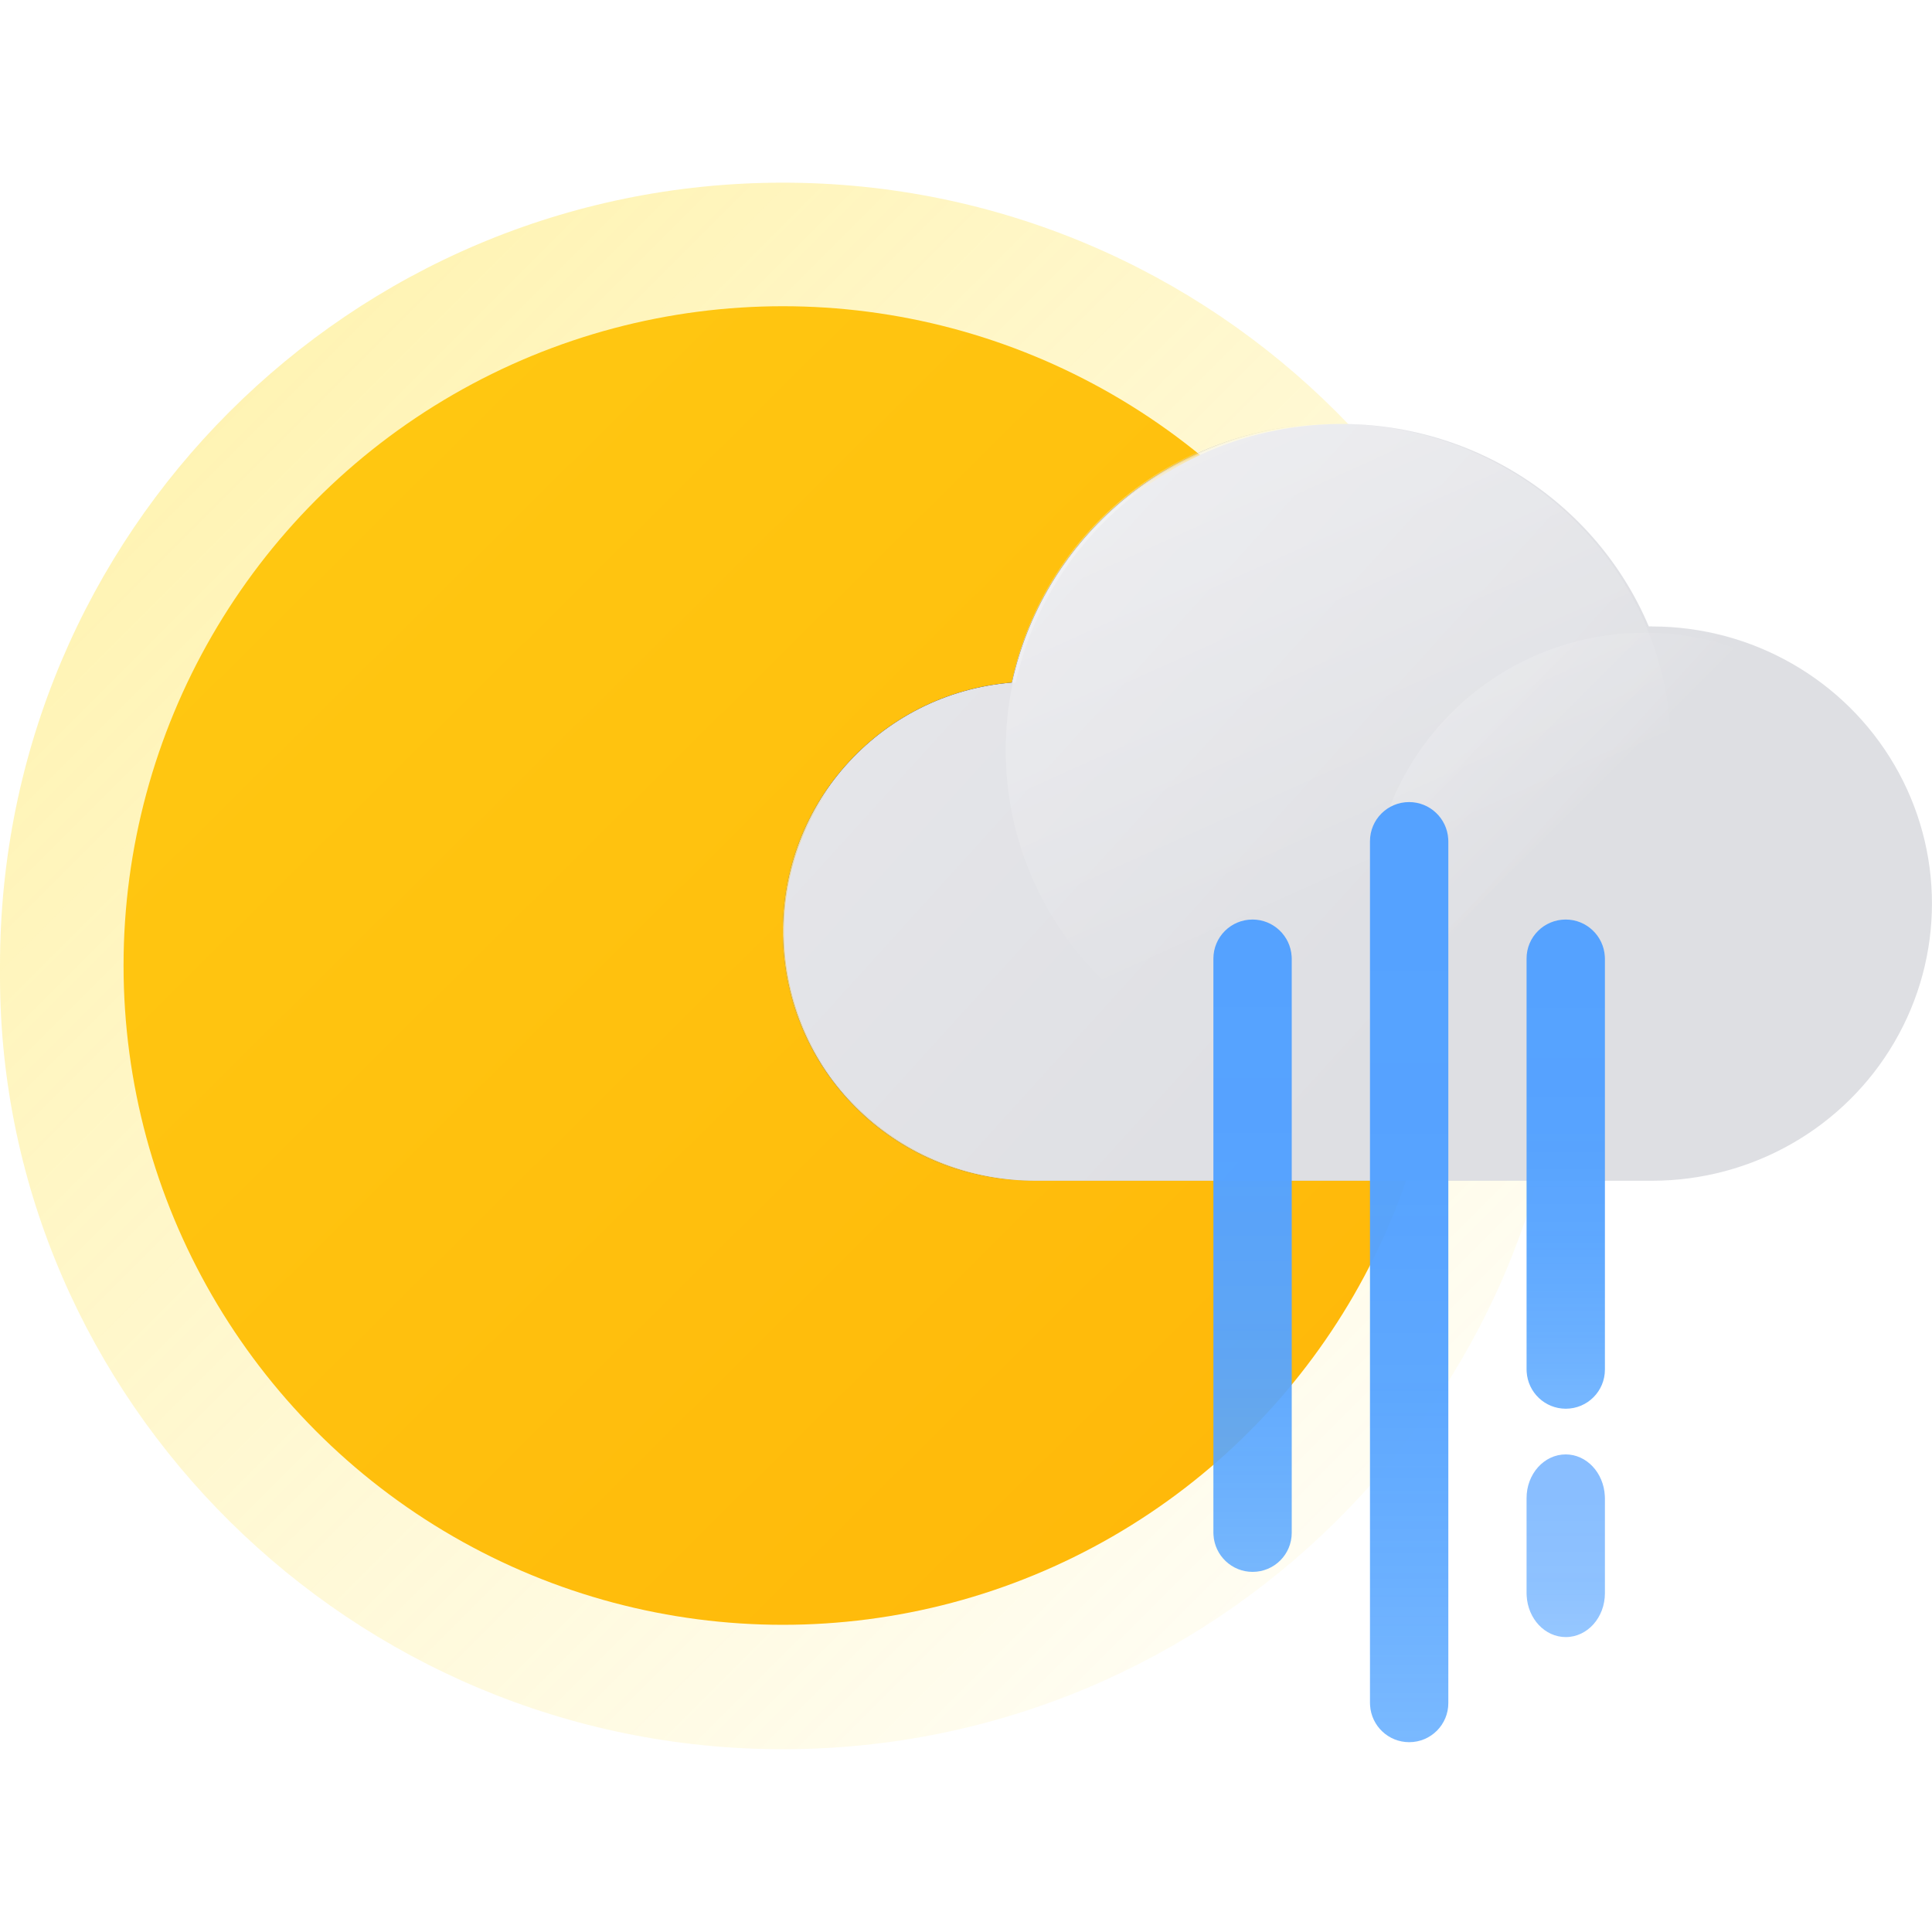 <?xml version="1.0" encoding="utf-8"?>
<!-- Generator: Adobe Illustrator 25.1.0, SVG Export Plug-In . SVG Version: 6.00 Build 0)  -->
<svg version="1.1" id="레이어_1" xmlns="http://www.w3.org/2000/svg" xmlns:xlink="http://www.w3.org/1999/xlink" x="0px"
	 y="0px" viewBox="0 0 20 20" style="enable-background:new 0 0 20 20;" xml:space="preserve">
<style type="text/css">
	.st0{opacity:0.3;fill:url(#SVGID_1_);enable-background:new    ;}
	.st1{fill:url(#prefix__b_3_);}
	.st2{filter:url(#Adobe_OpacityMaskFilter);}
	.st3{fill-rule:evenodd;clip-rule:evenodd;fill:#FFFFFF;}
	.st4{mask:url(#prefix__e_2_);}
	.st5{fill:url(#prefix__g_2_);}
	.st6{opacity:0.35;fill:url(#SVGID_2_);enable-background:new    ;}
	.st7{opacity:0.25;fill:url(#SVGID_3_);enable-background:new    ;}
	.st8{fill:url(#SVGID_4_);}
	.st9{opacity:0.35;fill:url(#SVGID_5_);enable-background:new    ;}
	.st10{opacity:0.25;fill:url(#SVGID_6_);enable-background:new    ;}
	.st11{fill:url(#SVGID_7_);}
	.st12{opacity:0.7;fill:url(#SVGID_8_);enable-background:new    ;}
	.st13{fill:url(#SVGID_9_);}
	.st14{fill:url(#SVGID_10_);}
</style>
<g>
	
		<linearGradient id="SVGID_1_" gradientUnits="userSpaceOnUse" x1="-435.512" y1="457.486" x2="-435.404" y2="457.378" gradientTransform="matrix(120 0 0 -120.07 52264 54934.805)">
		<stop  offset="0" style="stop-color:#FFD800"/>
		<stop  offset="1" style="stop-color:#FFD800;stop-opacity:0"/>
	</linearGradient>
	<path class="st0" d="M16.208,10.011V9.995c0-4.476-3.628-8.104-8.104-8.104S0,5.52,0,9.995
		v0.135c0.014,4.358,3.636,7.978,8.104,7.978s8.09-3.62,8.104-7.978V10.011z"/>
	<g transform="translate(32.47 31)">
		<g>
			
				<linearGradient id="prefix__b_3_" gradientUnits="userSpaceOnUse" x1="-467.444" y1="425.941" x2="-467.319" y2="425.815" gradientTransform="matrix(101.06 0 0 -101.06 47207.758 43016.801)">
				<stop  offset="0" style="stop-color:#FFCC14"/>
				<stop  offset="1" style="stop-color:#FFB90A"/>
			</linearGradient>
			<circle id="prefix__b_1_" class="st1" cx="-24.366" cy="-21.005" r="6.825"/>
		</g>
		<defs>
			
				<filter id="Adobe_OpacityMaskFilter" filterUnits="userSpaceOnUse" x="-24.366" y="-26.614" width="11.751" height="7.834">
				<feColorMatrix  type="matrix" values="1 0 0 0 0  0 1 0 0 0  0 0 1 0 0  0 0 0 1 0"/>
			</filter>
		</defs>
		<mask maskUnits="userSpaceOnUse" x="-24.366" y="-26.614" width="11.751" height="7.834" id="prefix__e_2_">
			<g class="st2">
				<circle id="prefix__b_2_" class="st3" cx="-24.366" cy="-21.005" r="6.825"/>
			</g>
		</mask>
		<g class="st4">
			<g transform="translate(50.53 9)">
				<g>
					<g>
						<path id="prefix__g" d="M-66.013-33.519h-0.032c-0.575-1.373-1.973-2.215-3.454-2.081
							c-1.481,0.134-2.706,1.212-3.026,2.666c-1.382,0.111-2.428,1.296-2.369,2.683
							c0.059,1.386,1.203,2.478,2.589,2.471h6.294c1.024,0,1.97-0.547,2.482-1.435
							c0.512-0.888,0.512-1.981,0-2.869c-0.512-0.888-1.458-1.435-2.482-1.435
							h-0.002H-66.013z"/>
					</g>
					<g>
						
							<linearGradient id="prefix__g_2_" gradientUnits="userSpaceOnUse" x1="-517.85" y1="414.029" x2="-517.731" y2="413.956" gradientTransform="matrix(87.001 0 0 -58 44975.578 23979.035)">
							<stop  offset="0" style="stop-color:#E9E9ED"/>
							<stop  offset="1" style="stop-color:#DEDFE3"/>
						</linearGradient>
						<path id="prefix__g_1_" class="st5" d="M-66.013-33.519h-0.032
							c-0.575-1.373-1.973-2.215-3.454-2.081c-1.481,0.134-2.706,1.212-3.026,2.666
							c-1.382,0.111-2.428,1.296-2.369,2.683c0.059,1.386,1.203,2.478,2.589,2.471
							h6.294c1.024,0,1.97-0.547,2.482-1.435c0.512-0.888,0.512-1.981,0-2.869
							c-0.512-0.888-1.458-1.435-2.482-1.435h-0.002H-66.013z"/>
					</g>
				</g>
				
					<linearGradient id="SVGID_2_" gradientUnits="userSpaceOnUse" x1="-514.973" y1="412.93" x2="-514.932" y2="412.836" gradientTransform="matrix(50 0 0 -50 25678 20611)">
					<stop  offset="0" style="stop-color:#FFFFFF"/>
					<stop  offset="1" style="stop-color:#FFFFFF;stop-opacity:0"/>
				</linearGradient>
				<path class="st6" d="M-65.847-32.237c0,1.865-1.512,3.377-3.377,3.377
					s-3.377-1.512-3.377-3.377c0-1.865,1.512-3.377,3.377-3.377
					c0.895,0,1.754,0.356,2.388,0.989C-66.203-33.992-65.847-33.133-65.847-32.237z"/>
				
					<linearGradient id="SVGID_3_" gradientUnits="userSpaceOnUse" x1="-514.227" y1="411.715" x2="-514.184" y2="411.672" gradientTransform="matrix(42 0 0 -42 21529 17259)">
					<stop  offset="0" style="stop-color:#FFFFFF"/>
					<stop  offset="1" style="stop-color:#FFFFFF;stop-opacity:0"/>
				</linearGradient>
				<circle class="st7" cx="-66.117" cy="-30.617" r="2.836"/>
			</g>
		</g>
	</g>
	<g transform="translate(83 40)">
		
			<linearGradient id="SVGID_4_" gradientUnits="userSpaceOnUse" x1="-517.898" y1="414.028" x2="-517.779" y2="413.956" gradientTransform="matrix(88 0 0 -58 45497.277 23979.051)">
			<stop  offset="0" style="stop-color:#E9E9ED"/>
			<stop  offset="1" style="stop-color:#DEDFE3"/>
		</linearGradient>
		<path class="st8" d="M-65.9-33.516h-0.032c-0.582-1.373-1.995-2.215-3.494-2.081
			c-1.498,0.134-2.737,1.212-3.061,2.666c-1.398,0.111-2.456,1.296-2.396,2.683
			c0.06,1.386,1.216,2.478,2.618,2.471h6.366c1.036,0,1.992-0.547,2.51-1.435
			c0.518-0.888,0.518-1.981,0-2.869c-0.518-0.888-1.475-1.434-2.51-1.434
			C-65.899-33.516-65.9-33.516-65.9-33.516z"/>
		
			<linearGradient id="SVGID_5_" gradientUnits="userSpaceOnUse" x1="-515.111" y1="412.928" x2="-515.07" y2="412.837" gradientTransform="matrix(51 0 0 -50 26200.08 20611.016)">
			<stop  offset="0" style="stop-color:#FFFFFF"/>
			<stop  offset="1" style="stop-color:#FFFFFF;stop-opacity:0"/>
		</linearGradient>
		<path class="st9" d="M-65.701-32.235c0,1.865-1.542,3.377-3.444,3.377
			c-1.902,0-3.444-1.512-3.444-3.377c0-1.865,1.542-3.377,3.444-3.377
			c0.913,0,1.789,0.356,2.435,0.989C-66.064-33.989-65.701-33.131-65.701-32.235z"/>
		
			<linearGradient id="SVGID_6_" gradientUnits="userSpaceOnUse" x1="-514.25" y1="411.716" x2="-514.206" y2="411.672" gradientTransform="matrix(42 0 0 -42 21530.078 17259.016)">
			<stop  offset="0" style="stop-color:#FFFFFF"/>
			<stop  offset="1" style="stop-color:#FFFFFF;stop-opacity:0"/>
		</linearGradient>
		<circle class="st10" cx="-65.971" cy="-30.614" r="2.836"/>
	</g>
	
		<linearGradient id="SVGID_7_" gradientUnits="userSpaceOnUse" x1="-384.736" y1="455.609" x2="-384.736" y2="455.756" gradientTransform="matrix(6 0 0 -72.06 2323 32849.66)">
		<stop  offset="0" style="stop-color:#61ADFF;stop-opacity:0.8"/>
		<stop  offset="0.04" style="stop-color:#5FABFF;stop-opacity:0.83"/>
		<stop  offset="0.2" style="stop-color:#5AA7FF;stop-opacity:0.9"/>
		<stop  offset="0.38" style="stop-color:#57A4FF;stop-opacity:0.96"/>
		<stop  offset="0.61" style="stop-color:#55A2FF;stop-opacity:0.99"/>
		<stop  offset="1" style="stop-color:#54A1FF"/>
	</linearGradient>
	<path class="st11" d="M14.587,8.303c0.216,0,0.392,0.169,0.405,0.381l0.001,0.024v8.922
		c0,0.224-0.181,0.405-0.405,0.405c-0.216,0-0.392-0.169-0.405-0.381l-0.001-0.024
		V8.708C14.182,8.484,14.363,8.303,14.587,8.303z"/>
	
		<linearGradient id="SVGID_8_" gradientUnits="userSpaceOnUse" x1="-386.465" y1="436.87" x2="-386.465" y2="437.13" gradientTransform="matrix(6 0 0 -14 2335 6134)">
		<stop  offset="0" style="stop-color:#61ADFF;stop-opacity:0.8"/>
		<stop  offset="0.04" style="stop-color:#5FABFF;stop-opacity:0.83"/>
		<stop  offset="0.2" style="stop-color:#5AA7FF;stop-opacity:0.9"/>
		<stop  offset="0.38" style="stop-color:#57A4FF;stop-opacity:0.96"/>
		<stop  offset="0.61" style="stop-color:#55A2FF;stop-opacity:0.99"/>
		<stop  offset="1" style="stop-color:#54A1FF"/>
	</linearGradient>
	<path class="st12" d="M16.208,15.056c0.216,0,0.392,0.189,0.405,0.427l0.001,0.027v0.983
		c0,0.251-0.181,0.454-0.405,0.454c-0.216,0-0.392-0.189-0.405-0.427l-0.001-0.027
		v-0.983C15.802,15.259,15.984,15.056,16.208,15.056z"/>
	
		<linearGradient id="SVGID_9_" gradientUnits="userSpaceOnUse" x1="-386.465" y1="450.972" x2="-386.465" y2="451.132" gradientTransform="matrix(6 0 0 -37.5 2335 16926.5)">
		<stop  offset="0" style="stop-color:#61ADFF;stop-opacity:0.8"/>
		<stop  offset="0.04" style="stop-color:#5FABFF;stop-opacity:0.83"/>
		<stop  offset="0.2" style="stop-color:#5AA7FF;stop-opacity:0.9"/>
		<stop  offset="0.38" style="stop-color:#57A4FF;stop-opacity:0.96"/>
		<stop  offset="0.61" style="stop-color:#55A2FF;stop-opacity:0.99"/>
		<stop  offset="1" style="stop-color:#54A1FF"/>
	</linearGradient>
	<path class="st13" d="M16.208,9.519c0.216,0,0.392,0.169,0.405,0.381l0.001,0.024v4.254
		c0,0.224-0.181,0.405-0.405,0.405c-0.216,0-0.392-0.169-0.405-0.381l-0.001-0.024
		V9.924C15.802,9.7,15.984,9.519,16.208,9.519z"/>
	
		<linearGradient id="SVGID_10_" gradientUnits="userSpaceOnUse" x1="-383.006" y1="453.441" x2="-383.006" y2="453.603" gradientTransform="matrix(6 0 0 -50 2311 22689)">
		<stop  offset="0" style="stop-color:#61ADFF;stop-opacity:0.8"/>
		<stop  offset="0.04" style="stop-color:#5FABFF;stop-opacity:0.83"/>
		<stop  offset="0.2" style="stop-color:#5AA7FF;stop-opacity:0.9"/>
		<stop  offset="0.38" style="stop-color:#57A4FF;stop-opacity:0.96"/>
		<stop  offset="0.61" style="stop-color:#55A2FF;stop-opacity:0.99"/>
		<stop  offset="1" style="stop-color:#54A1FF"/>
	</linearGradient>
	<path class="st14" d="M12.966,9.519c0.216,0,0.392,0.169,0.405,0.381l0.001,0.024v5.943
		c0,0.224-0.181,0.405-0.405,0.405c-0.216,0-0.392-0.169-0.405-0.381l-0.001-0.024
		V9.924C12.561,9.7,12.742,9.519,12.966,9.519z"/>
</g>
</svg>
